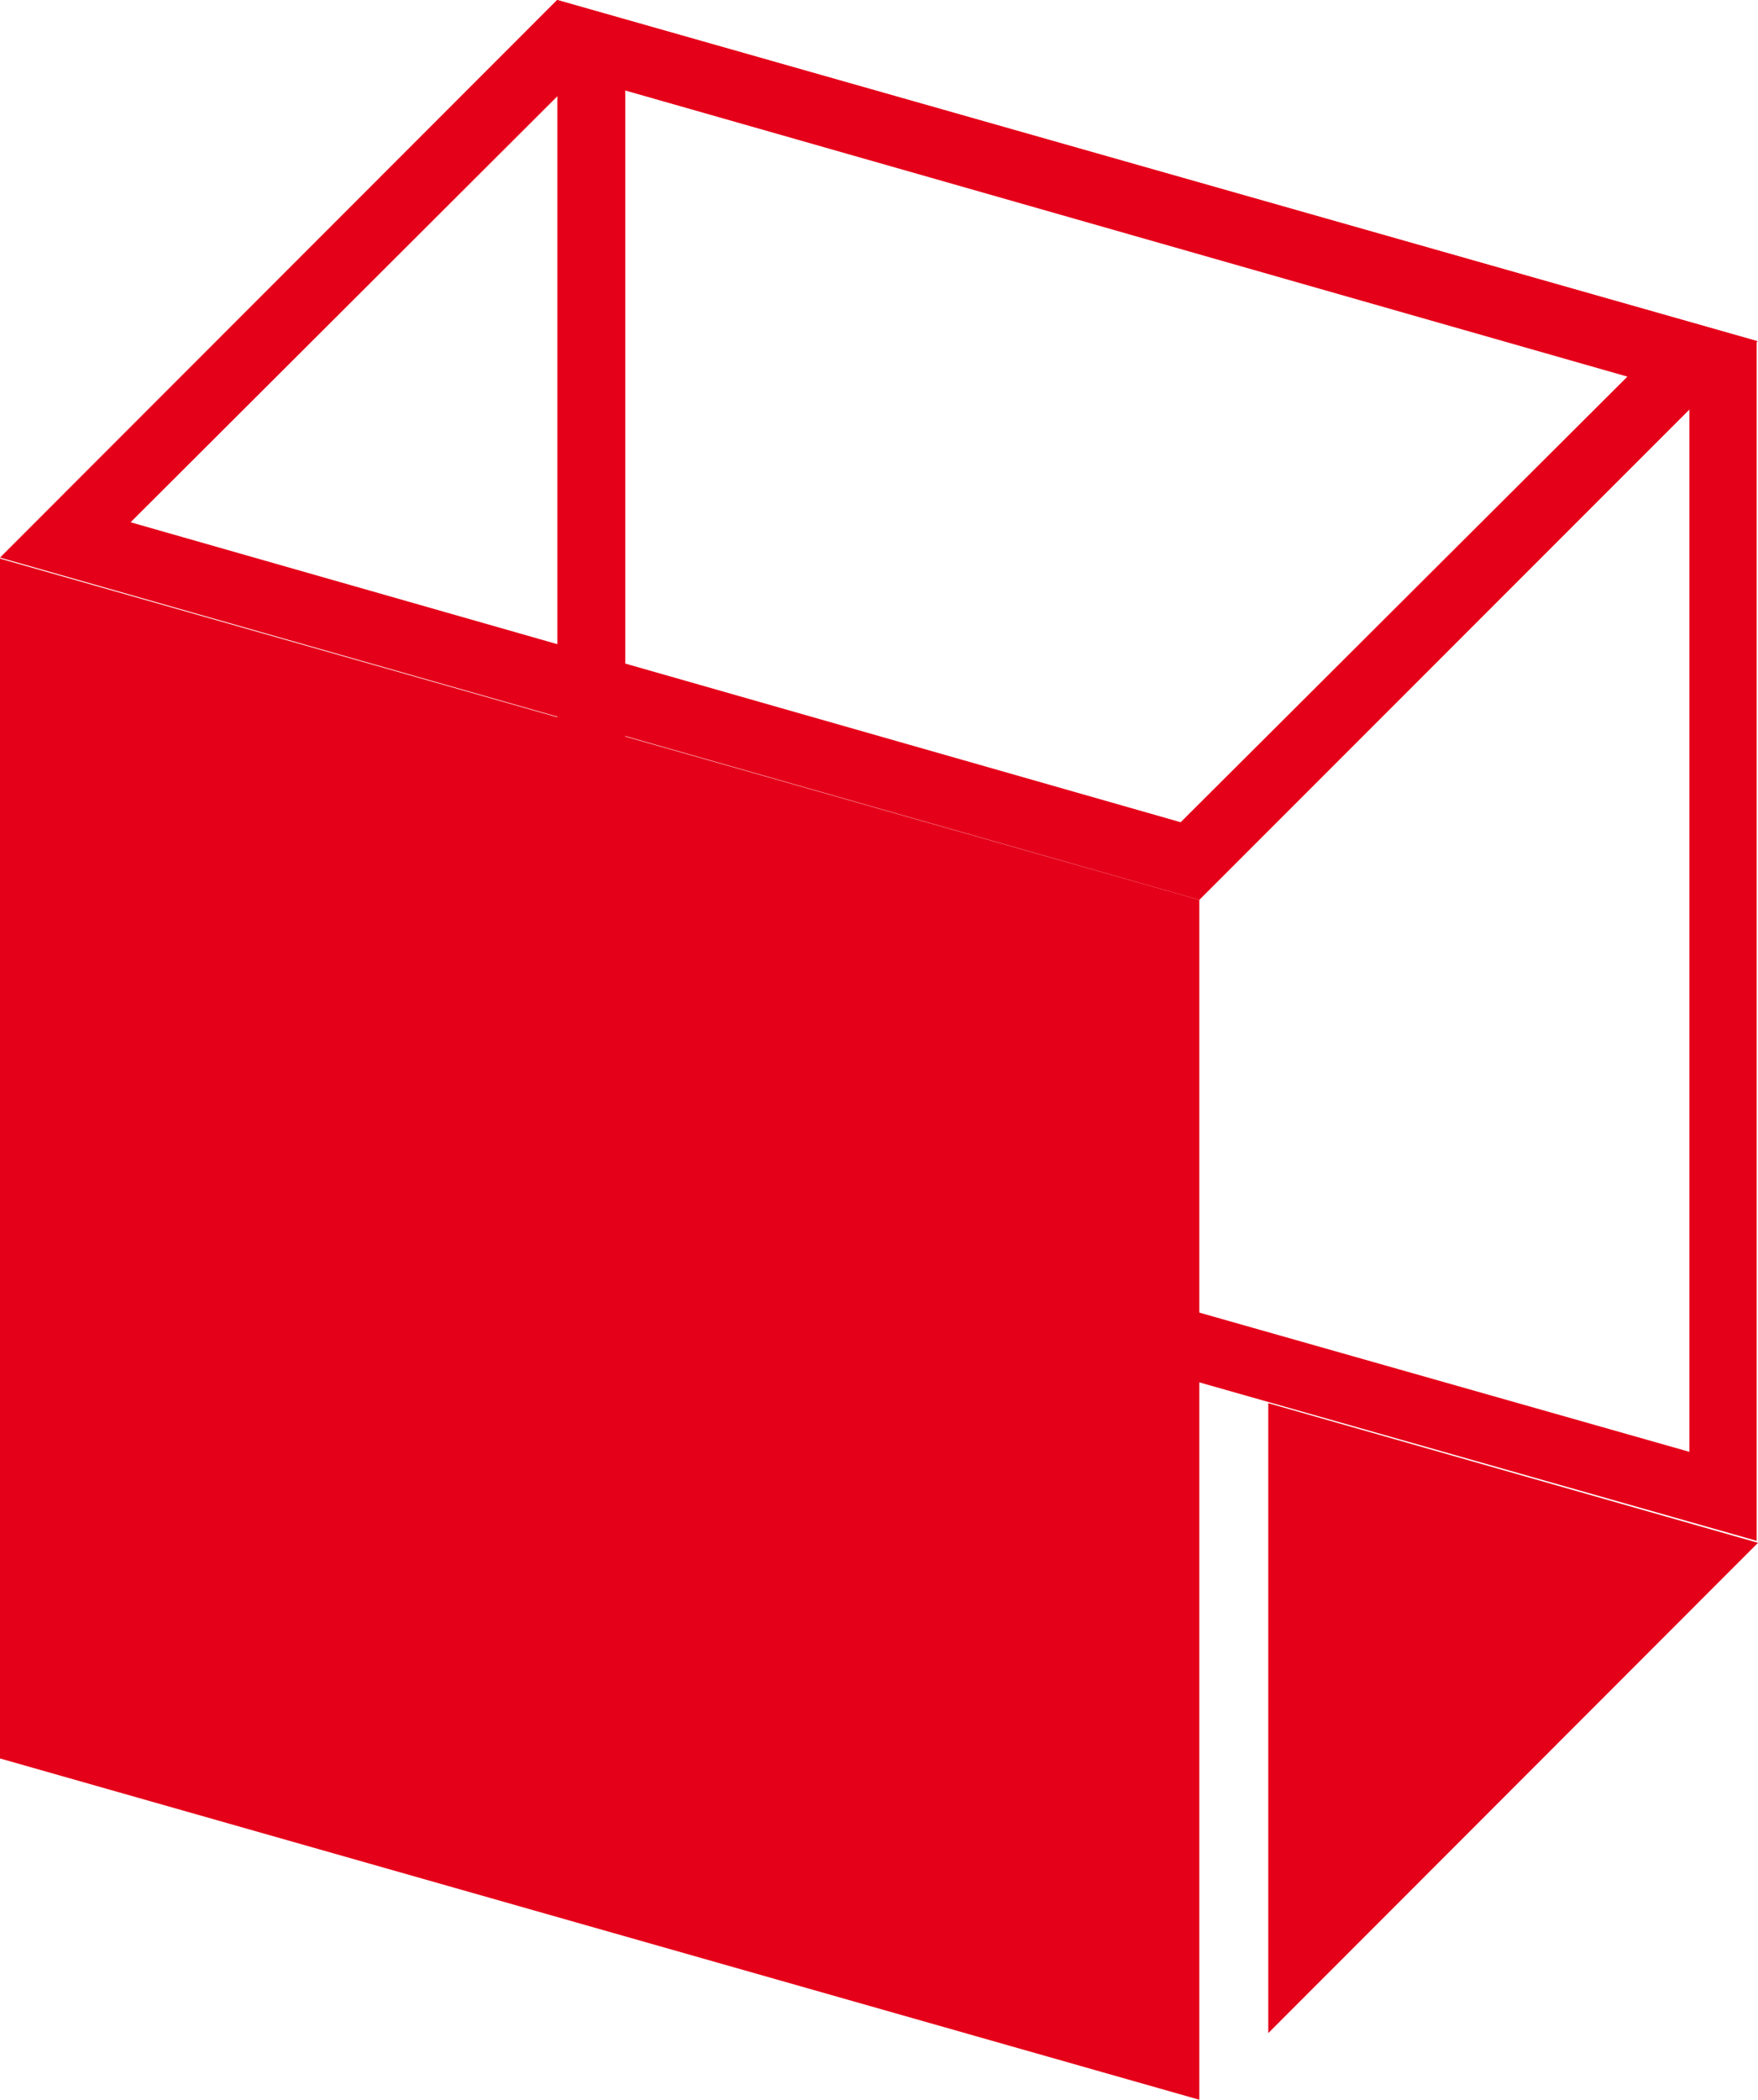 <svg xmlns="http://www.w3.org/2000/svg" viewBox="0 0 52.77 63"><defs><style>.cls-1{fill:#e50019}</style></defs><title>cube</title><g id="Layer_2" data-name="Layer 2"><g id="Layer_1-2" data-name="Layer 1"><g id="Group_159081" data-name="Group 159081"><path id="Path_99626" d="M18.77,2.71l31.94,9.08V43.56L18.77,34.49V2.71M16.73,0V36l36,10.23v-36L16.73,0Z" class="cls-1" data-name="Path 99626"/><path id="Path_99627" d="M36,63,0,52.76v-36L36,27Z" class="cls-1" data-name="Path 99627"/><path id="Path_99628" d="M17.32,2.3l31.53,9L35.44,24.67l-31.52-9L17.32,2.3M16.72,0,0,16.73,36,27,52.76,10.24,16.72,0Z" class="cls-1" data-name="Path 99628"/><g id="Group_159071" data-name="Group 159071"><path id="Path_99629" d="M38.07,61l14.7-14.71L38.07,42.1Z" class="cls-1" data-name="Path 99629"/></g></g></g></g></svg>